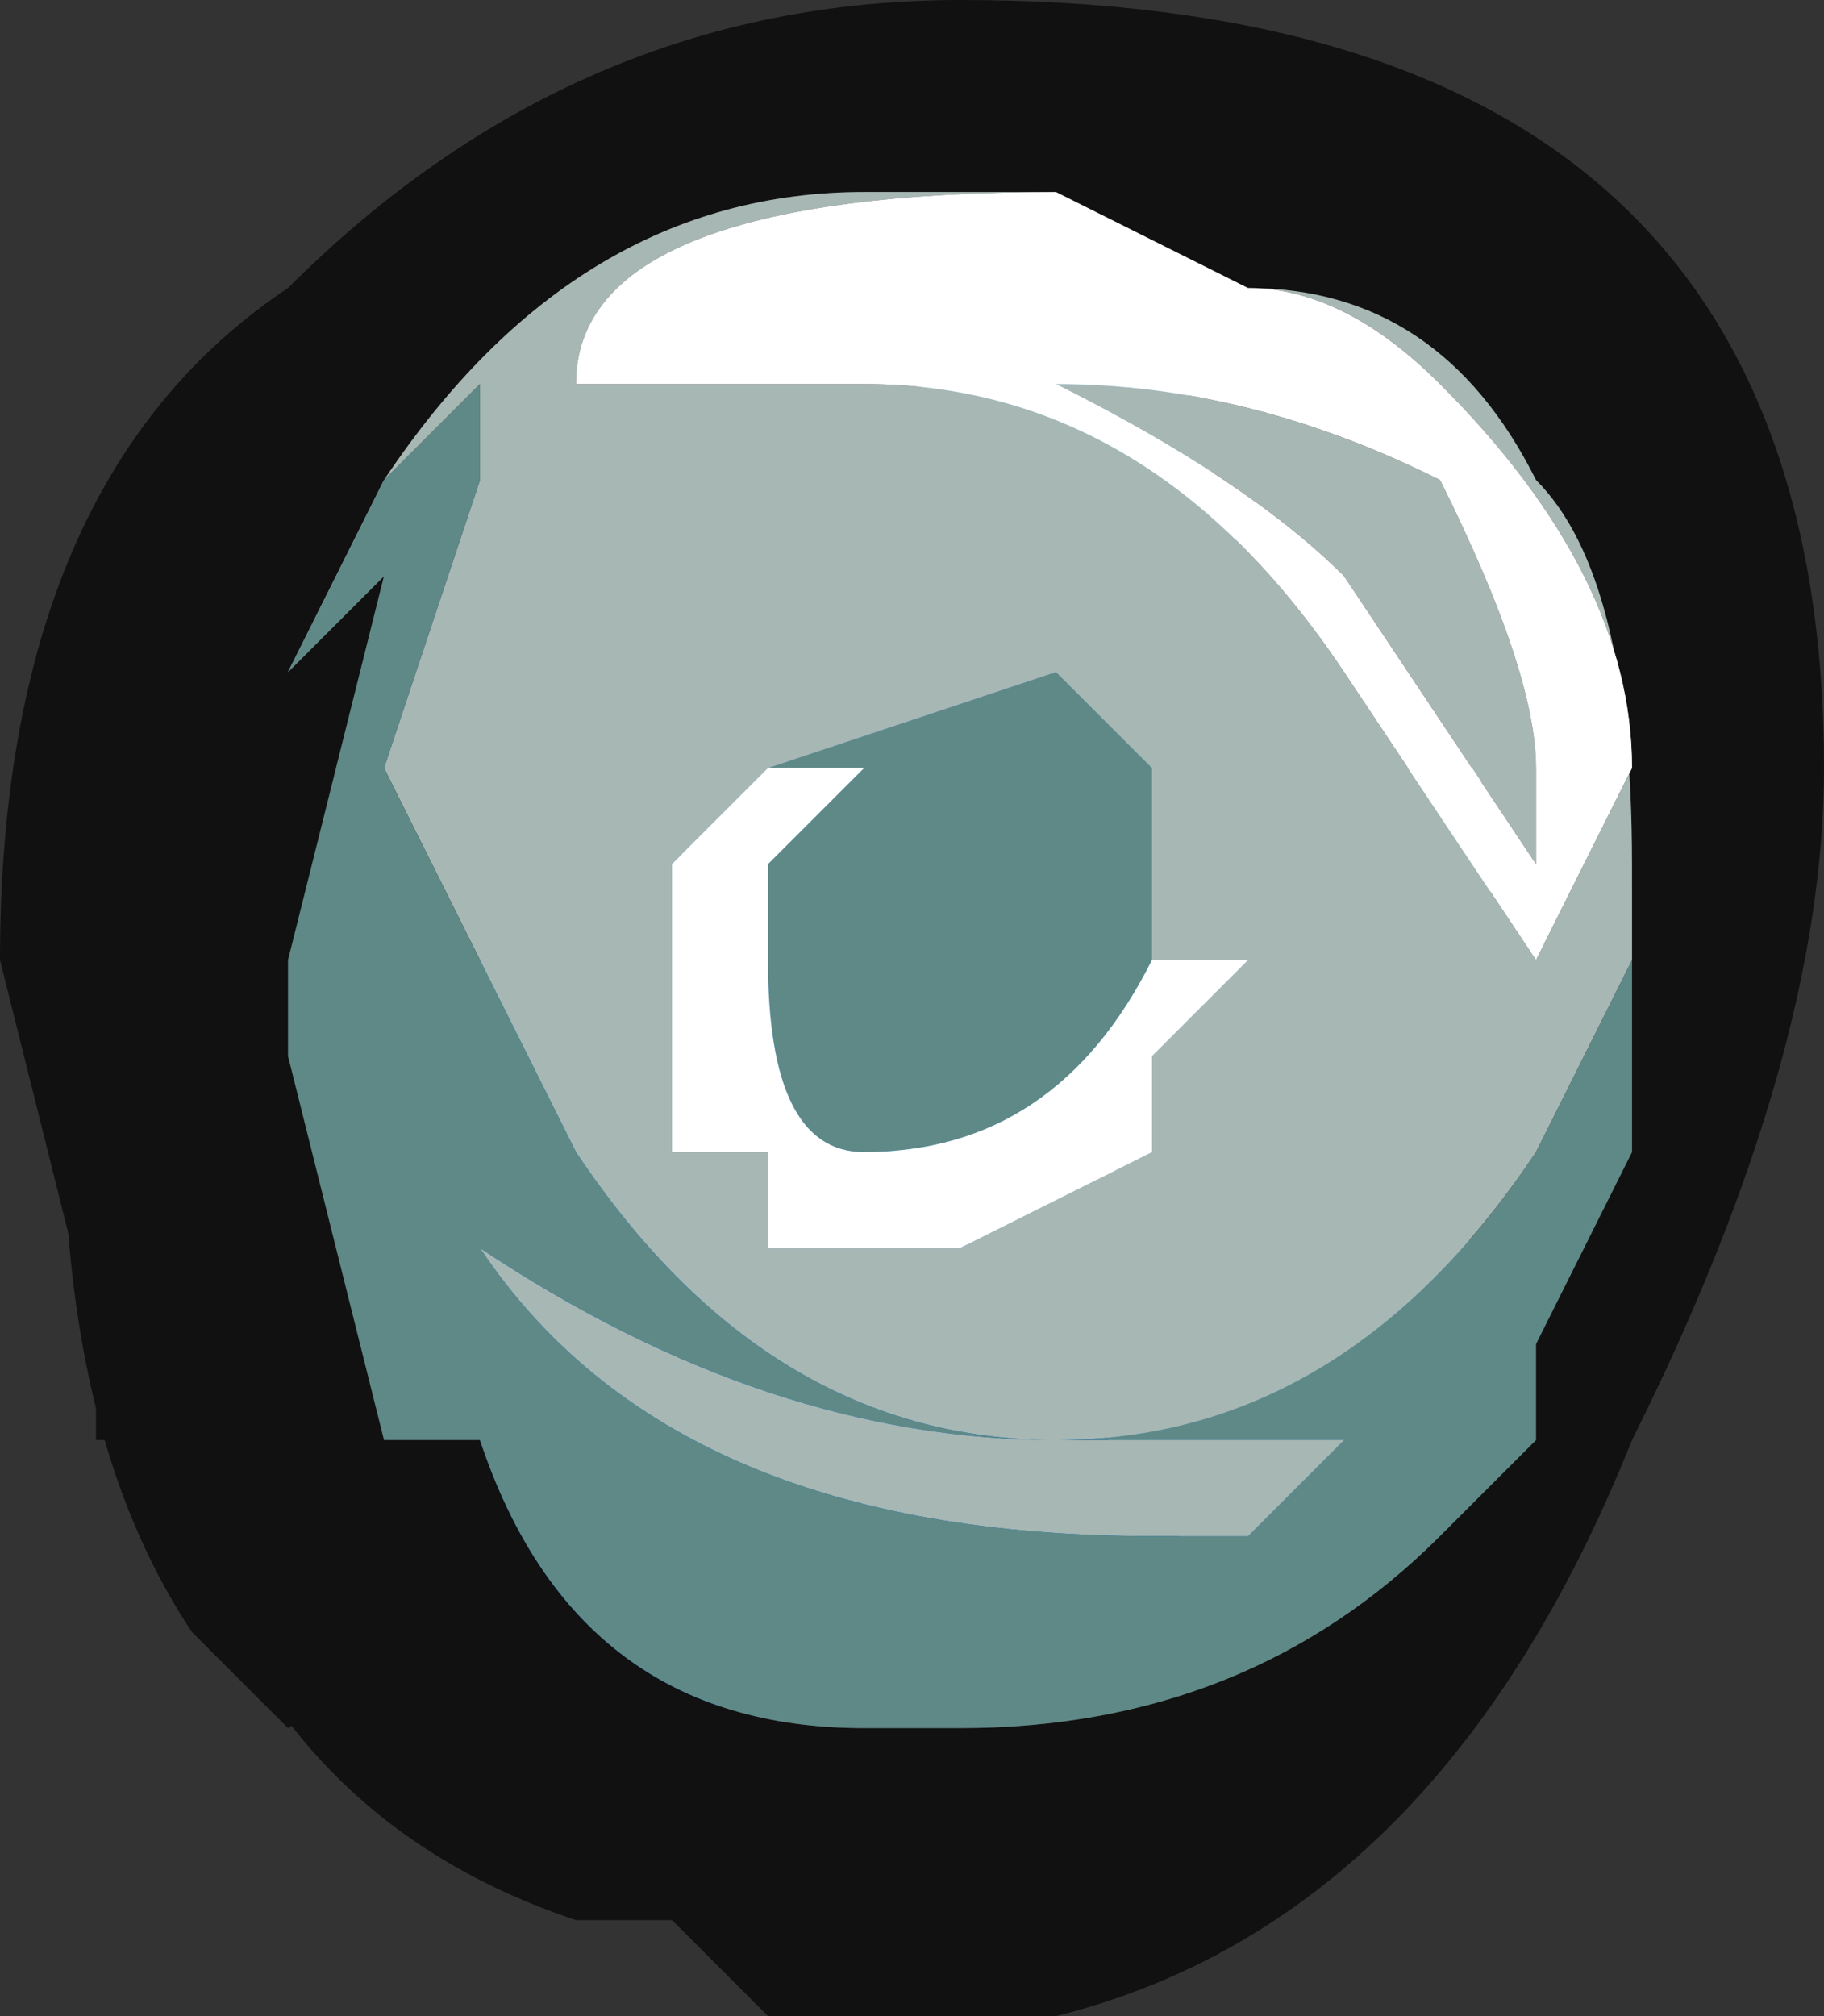 <?xml version="1.0" encoding="UTF-8" standalone="no"?>
<svg xmlns:ffdec="https://www.free-decompiler.com/flash" xmlns:xlink="http://www.w3.org/1999/xlink" ffdec:objectType="shape" height="1.05px" width="0.95px" xmlns="http://www.w3.org/2000/svg">
  <rect width="100%" height="100%" fill="#333333" stroke="none"/>
  <g transform="matrix(1.0, 0.0, 0.0, 1.0, 0.8, -0.25)">
    <path d="M-0.05 0.4 L0.0 1.0 -0.2 0.4 -0.15 0.4 -0.05 0.4 M-0.2 0.9 L-0.3 0.7 -0.2 0.9" fill="#d0f0f0" fill-rule="evenodd" stroke="none"/>
    <path d="M0.15 0.65 L-0.65 1.15 -0.7 1.1 Q-0.8 0.95 -0.75 0.65 L0.15 0.65 M0.0 1.0 L-0.05 0.4 -0.15 0.4 -0.2 0.4 -0.55 0.55 -0.55 1.1 -0.5 1.15 -0.15 1.1 0.0 1.0" fill="#111111" fill-rule="evenodd" stroke="none"/>
    <path d="M-0.2 0.4 L0.0 1.0 -0.15 1.1 -0.55 0.55 -0.2 0.4 M-0.3 0.65 L-0.2 0.95 -0.3 0.65" fill="#80c0f0" fill-rule="evenodd" stroke="none"/>
    <path d="M-0.05 0.4 L-0.15 0.4 -0.05 0.4" fill="#404040" fill-rule="evenodd" stroke="none"/>
    <path d="M-0.15 1.1 L-0.5 1.15 -0.5 1.1 -0.55 1.1 -0.55 0.55 -0.15 1.1 M-0.2 0.95 L-0.3 0.65 -0.3 0.7 -0.2 0.9 -0.2 0.95" fill="#0070e0" fill-rule="evenodd" stroke="none"/>
    <path d="M-0.3 0.65 L-0.2 0.95 -0.2 0.9 -0.3 0.7 -0.3 0.65" fill="#ffffcc" fill-rule="evenodd" stroke="none"/>
    <path d="M-0.55 1.1 L-0.5 1.1 -0.55 1.1" fill="#ffff99" fill-rule="evenodd" stroke="none"/>
    <path d="M0.05 0.85 L0.05 0.75 0.05 0.7 Q0.05 0.55 0.0 0.5 -0.05 0.4 -0.15 0.4 L-0.25 0.35 -0.35 0.35 Q-0.5 0.35 -0.6 0.5 L-0.6 0.55 -0.65 0.75 -0.65 0.8 -0.6 1.0 -0.55 1.0 Q-0.5 1.15 -0.35 1.15 L-0.3 1.15 Q-0.15 1.15 -0.05 1.05 L0.0 1.0 0.0 0.95 0.05 0.85 M0.05 1.0 Q-0.05 1.25 -0.25 1.3 L-0.4 1.3 -0.45 1.25 -0.5 1.25 Q-0.65 1.2 -0.7 1.05 L-0.7 1.0 -0.75 1.0 -0.75 0.95 -0.8 0.75 Q-0.8 0.5 -0.65 0.4 -0.5 0.25 -0.3 0.25 0.15 0.25 0.15 0.65 0.15 0.8 0.05 1.0" fill="#111111" fill-rule="evenodd" stroke="none"/>
    <path d="M0.05 0.85 L0.0 0.95 0.05 0.85 M-0.6 0.55 L-0.6 0.5 Q-0.5 0.35 -0.35 0.35 L-0.25 0.35 Q-0.5 0.35 -0.5 0.45 L-0.35 0.45 Q-0.2 0.45 -0.1 0.6 L0.0 0.75 0.05 0.65 Q0.05 0.55 -0.05 0.45 -0.1 0.4 -0.15 0.4 -0.05 0.4 0.0 0.5 0.05 0.55 0.05 0.7 L0.05 0.75 0.0 0.85 Q-0.1 1.0 -0.25 1.0 -0.4 1.0 -0.5 0.85 L-0.6 0.65 -0.55 0.5 -0.55 0.45 -0.6 0.5 -0.65 0.6 -0.6 0.55 M0.0 0.7 L-0.1 0.55 Q-0.15 0.5 -0.25 0.45 -0.15 0.45 -0.05 0.5 0.0 0.6 0.0 0.65 L0.0 0.7 M-0.4 0.65 L-0.45 0.7 -0.45 0.85 -0.4 0.85 -0.4 0.9 -0.3 0.9 -0.2 0.85 -0.2 0.8 -0.15 0.75 -0.2 0.75 -0.2 0.65 -0.25 0.6 -0.4 0.65 M-0.05 1.0 L-0.1 1.0 -0.15 1.05 -0.2 1.05 Q-0.45 1.05 -0.55 0.9 L-0.55 0.9 Q-0.4 1.0 -0.25 1.0 L-0.05 1.0" fill="#a7b7b4" fill-rule="evenodd" stroke="none"/>
    <path d="M0.05 0.75 L0.05 0.85 0.0 0.95 0.0 1.0 -0.05 1.05 Q-0.15 1.15 -0.3 1.15 L-0.35 1.15 Q-0.5 1.15 -0.55 1.0 L-0.6 1.0 -0.65 0.8 -0.65 0.75 -0.6 0.55 -0.65 0.6 -0.6 0.5 -0.55 0.45 -0.55 0.5 -0.6 0.65 -0.5 0.85 Q-0.4 1.0 -0.25 1.0 -0.1 1.0 0.0 0.85 L0.05 0.75 M-0.4 0.65 L-0.25 0.6 -0.2 0.65 -0.2 0.75 Q-0.25 0.85 -0.35 0.85 -0.4 0.85 -0.4 0.75 L-0.4 0.7 -0.35 0.65 -0.4 0.65 M-0.05 1.0 L-0.25 1.0 Q-0.4 1.0 -0.55 0.9 L-0.55 0.9 Q-0.45 1.05 -0.2 1.05 L-0.15 1.05 -0.1 1.0 -0.05 1.0" fill="#5f8987" fill-rule="evenodd" stroke="none"/>
    <path d="M-0.25 0.35 L-0.15 0.4 Q-0.1 0.4 -0.05 0.45 0.05 0.55 0.05 0.65 L0.0 0.75 -0.1 0.6 Q-0.2 0.45 -0.35 0.45 L-0.5 0.45 Q-0.5 0.35 -0.25 0.35 M0.0 0.7 L0.0 0.65 Q0.0 0.6 -0.05 0.5 -0.15 0.45 -0.25 0.45 -0.15 0.5 -0.1 0.55 L0.0 0.7 M-0.2 0.75 L-0.15 0.75 -0.2 0.8 -0.2 0.85 -0.3 0.9 -0.4 0.9 -0.4 0.85 -0.45 0.85 -0.45 0.7 -0.4 0.65 -0.35 0.65 -0.4 0.7 -0.4 0.75 Q-0.4 0.85 -0.35 0.85 -0.25 0.85 -0.2 0.75" fill="#ffffff" fill-rule="evenodd" stroke="none"/>
  </g>
</svg>
